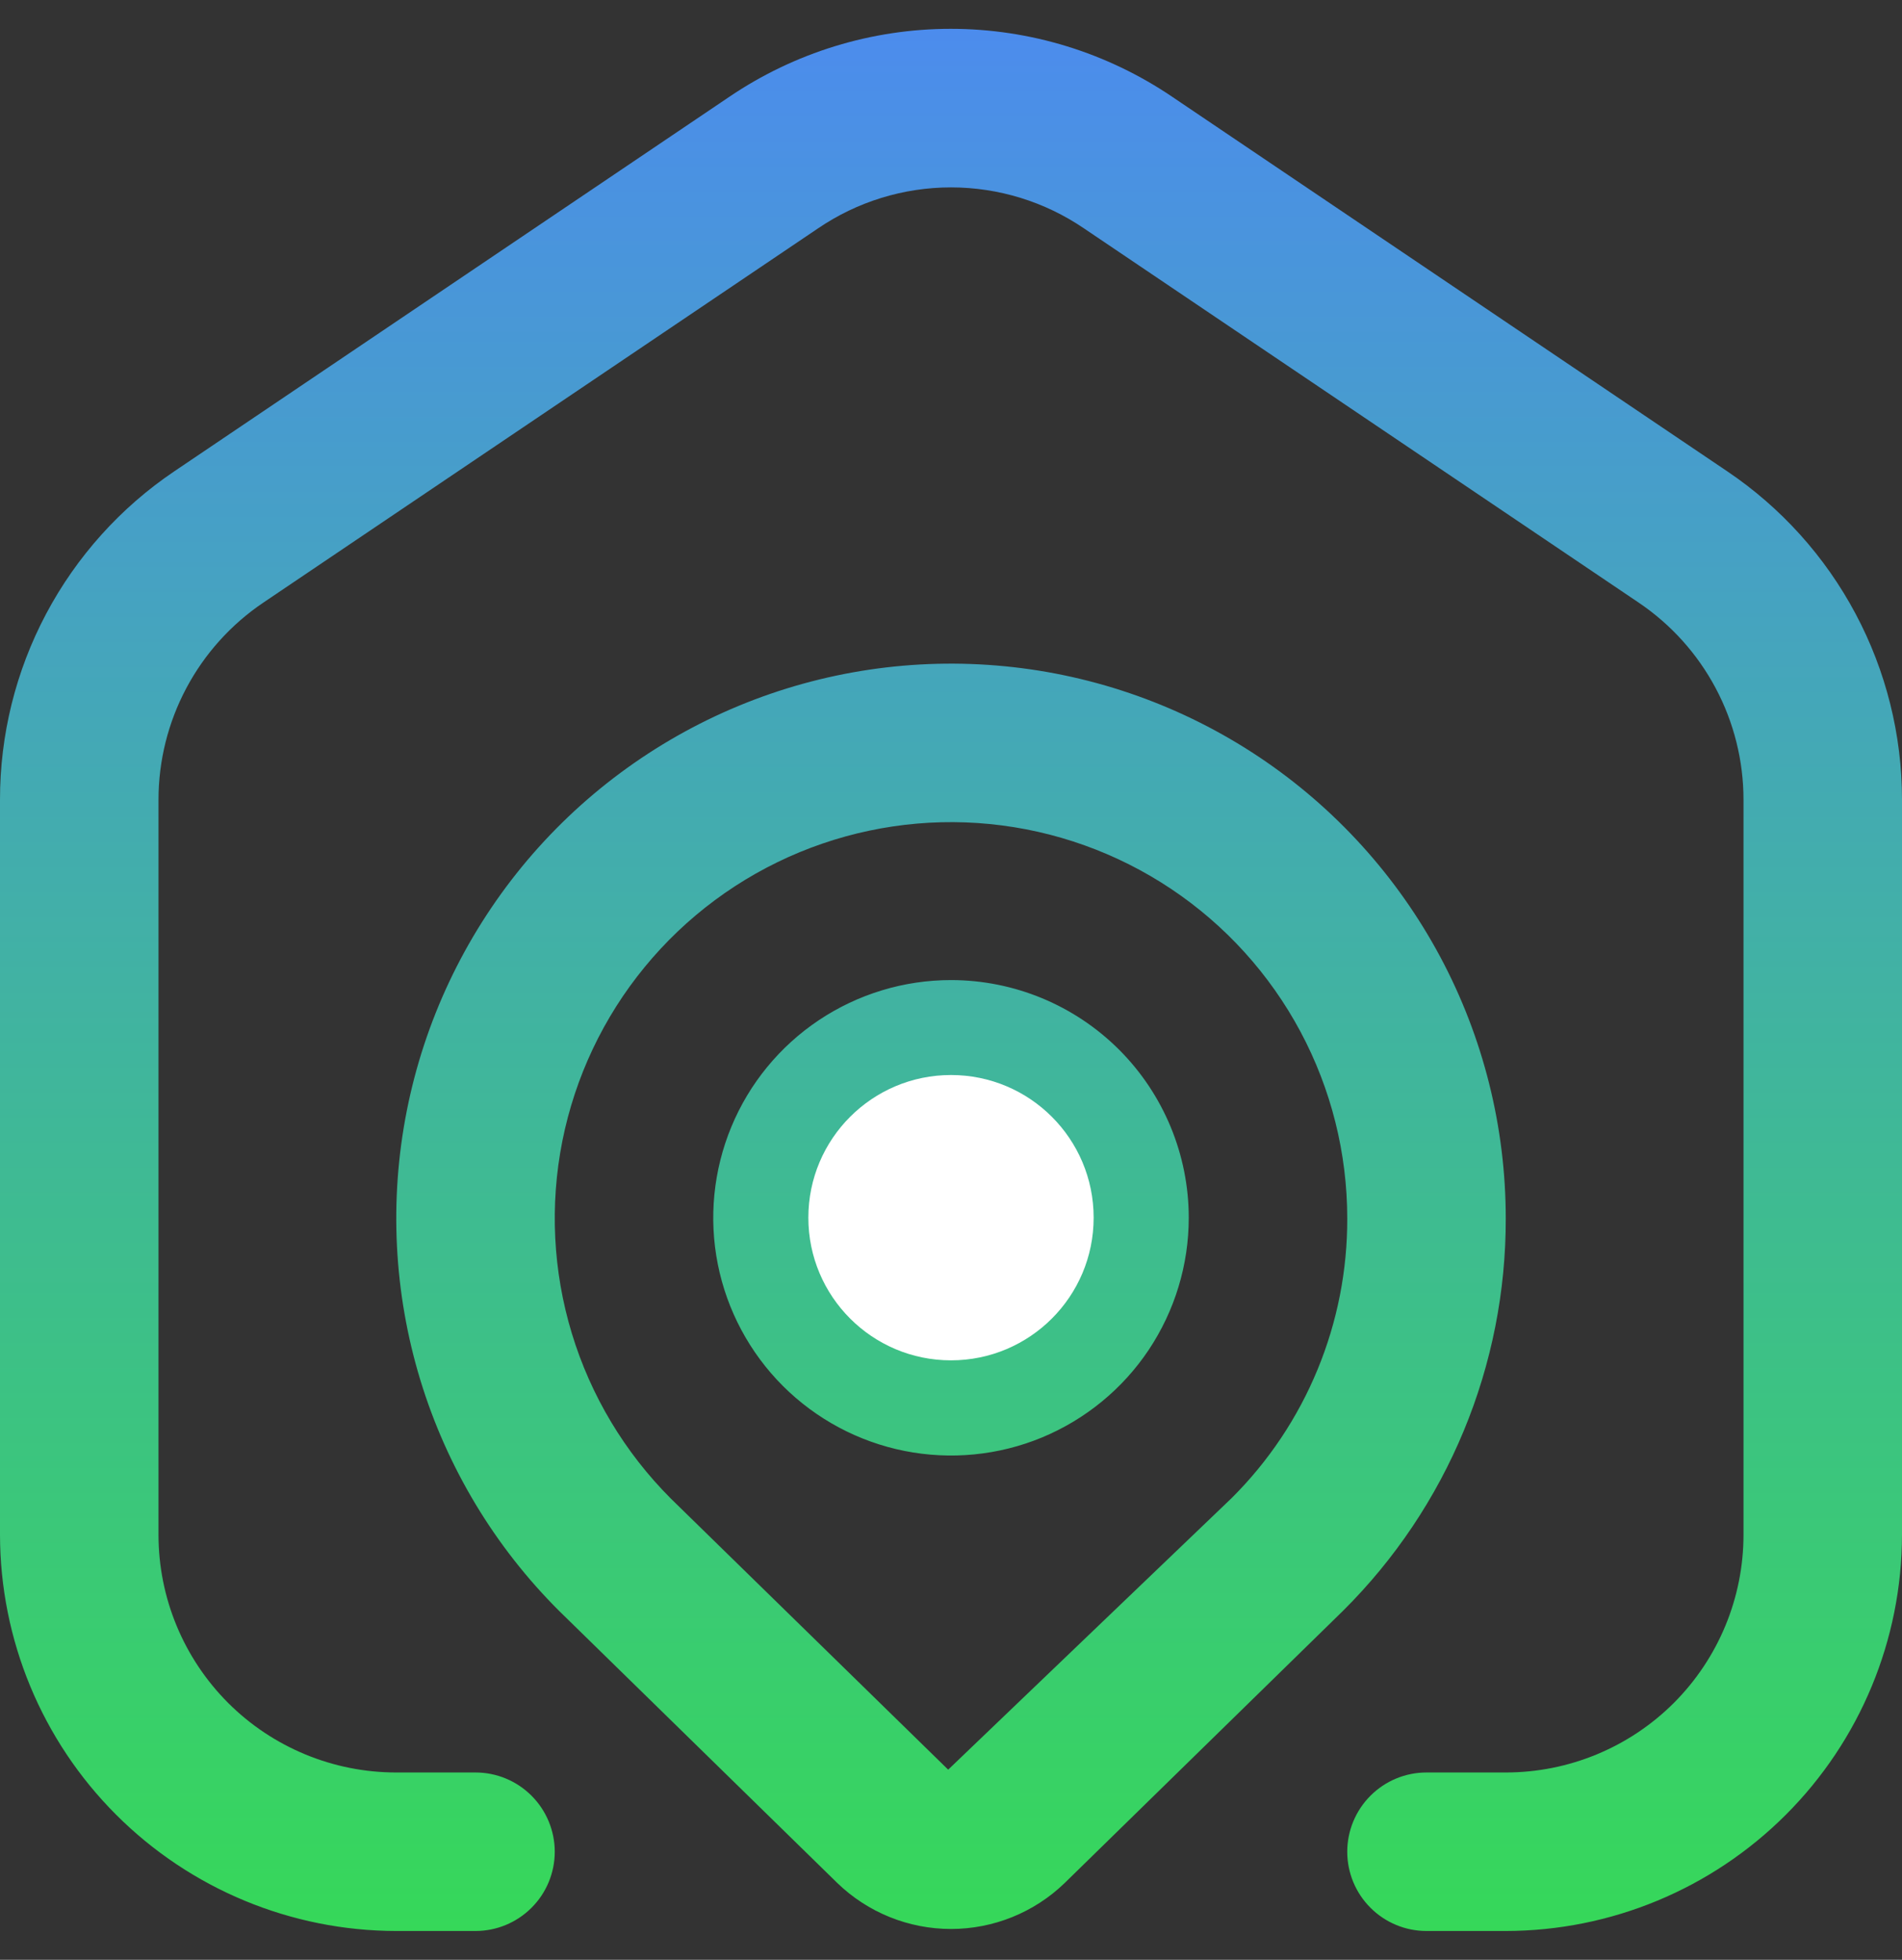 <svg width="33" height="34" viewBox="0 0 33 34" fill="none" xmlns="http://www.w3.org/2000/svg">
<rect x="0" y="0" width="33" height="34" fill="#333333" stroke="none"/>
<path d="M33 13.874V26.626C32.998 28.449 32.273 30.196 30.984 31.484C29.695 32.773 27.948 33.498 26.125 33.5H24.75C24.385 33.5 24.036 33.355 23.778 33.097C23.52 32.84 23.375 32.49 23.375 32.125C23.375 31.761 23.52 31.411 23.778 31.153C24.036 30.895 24.385 30.75 24.75 30.75H26.125C27.219 30.75 28.268 30.316 29.042 29.543C29.815 28.769 30.25 27.72 30.25 26.626V13.874C30.25 13.199 30.084 12.534 29.767 11.938C29.45 11.342 28.992 10.833 28.432 10.455L18.807 3.962C18.127 3.499 17.323 3.251 16.5 3.251C15.677 3.251 14.873 3.499 14.193 3.962L4.568 10.455C4.008 10.833 3.55 11.342 3.233 11.938C2.916 12.534 2.75 13.199 2.75 13.874V26.626C2.75 27.72 3.185 28.769 3.958 29.543C4.732 30.316 5.781 30.75 6.875 30.75H8.25C8.615 30.75 8.964 30.895 9.222 31.153C9.48 31.411 9.625 31.761 9.625 32.125C9.625 32.49 9.48 32.84 9.222 33.097C8.964 33.355 8.615 33.5 8.25 33.5H6.875C5.052 33.498 3.305 32.773 2.016 31.484C0.727 30.196 0.002 28.449 5.38597e-06 26.626V13.874C-0.001 12.749 0.274 11.641 0.801 10.648C1.329 9.654 2.092 8.805 3.025 8.176L12.65 1.682C13.785 0.912 15.124 0.5 16.496 0.5C17.867 0.5 19.207 0.912 20.342 1.682L29.967 8.176C30.9 8.805 31.665 9.653 32.194 10.647C32.723 11.64 33 12.749 33 13.874ZM26.125 21.137C26.128 22.401 25.881 23.653 25.397 24.821C24.913 25.989 24.203 27.049 23.306 27.941L18.473 32.667C17.944 33.179 17.236 33.465 16.5 33.465C15.764 33.465 15.056 33.179 14.527 32.667L9.705 27.951C8.583 26.834 7.755 25.457 7.293 23.942C6.832 22.428 6.751 20.823 7.058 19.27C7.365 17.717 8.051 16.263 9.054 15.038C10.057 13.814 11.348 12.855 12.81 12.248C14.273 11.641 15.862 11.405 17.438 11.559C19.014 11.713 20.528 12.254 21.845 13.133C23.162 14.012 24.241 15.203 24.988 16.599C25.735 17.995 26.125 19.554 26.125 21.137ZM23.375 21.137C23.375 20.007 23.096 18.894 22.563 17.897C22.03 16.9 21.26 16.05 20.32 15.422C19.38 14.794 18.299 14.407 17.174 14.296C16.049 14.185 14.914 14.354 13.87 14.786C12.825 15.219 11.903 15.902 11.186 16.776C10.469 17.649 9.978 18.686 9.757 19.795C9.537 20.904 9.593 22.05 9.921 23.131C10.249 24.213 10.839 25.197 11.638 25.997L16.451 30.701L21.373 25.986C22.011 25.35 22.516 24.594 22.859 23.762C23.203 22.929 23.378 22.037 23.375 21.137ZM20.625 21.127C20.625 21.943 20.383 22.74 19.93 23.419C19.477 24.097 18.832 24.625 18.079 24.938C17.325 25.25 16.495 25.331 15.695 25.172C14.895 25.013 14.16 24.62 13.583 24.044C13.006 23.467 12.613 22.732 12.454 21.932C12.295 21.132 12.377 20.303 12.689 19.549C13.001 18.795 13.53 18.151 14.208 17.698C14.887 17.245 15.684 17.003 16.5 17.003C17.594 17.003 18.643 17.438 19.417 18.211C20.19 18.985 20.625 20.034 20.625 21.127Z" fill="url(#paint0_linear_2611_53971)"/>
<circle cx="16.5" cy="21.125" r="2.475" fill="white"/>
<defs>
<linearGradient id="paint0_linear_2611_53971" x1="16.5" y1="0.5" x2="16.5" y2="33.5" gradientUnits="userSpaceOnUse">
<stop stop-color="#4C8CED"/>
<stop offset="1" stop-color="#36D859"/>
</linearGradient>
</defs>
</svg>

